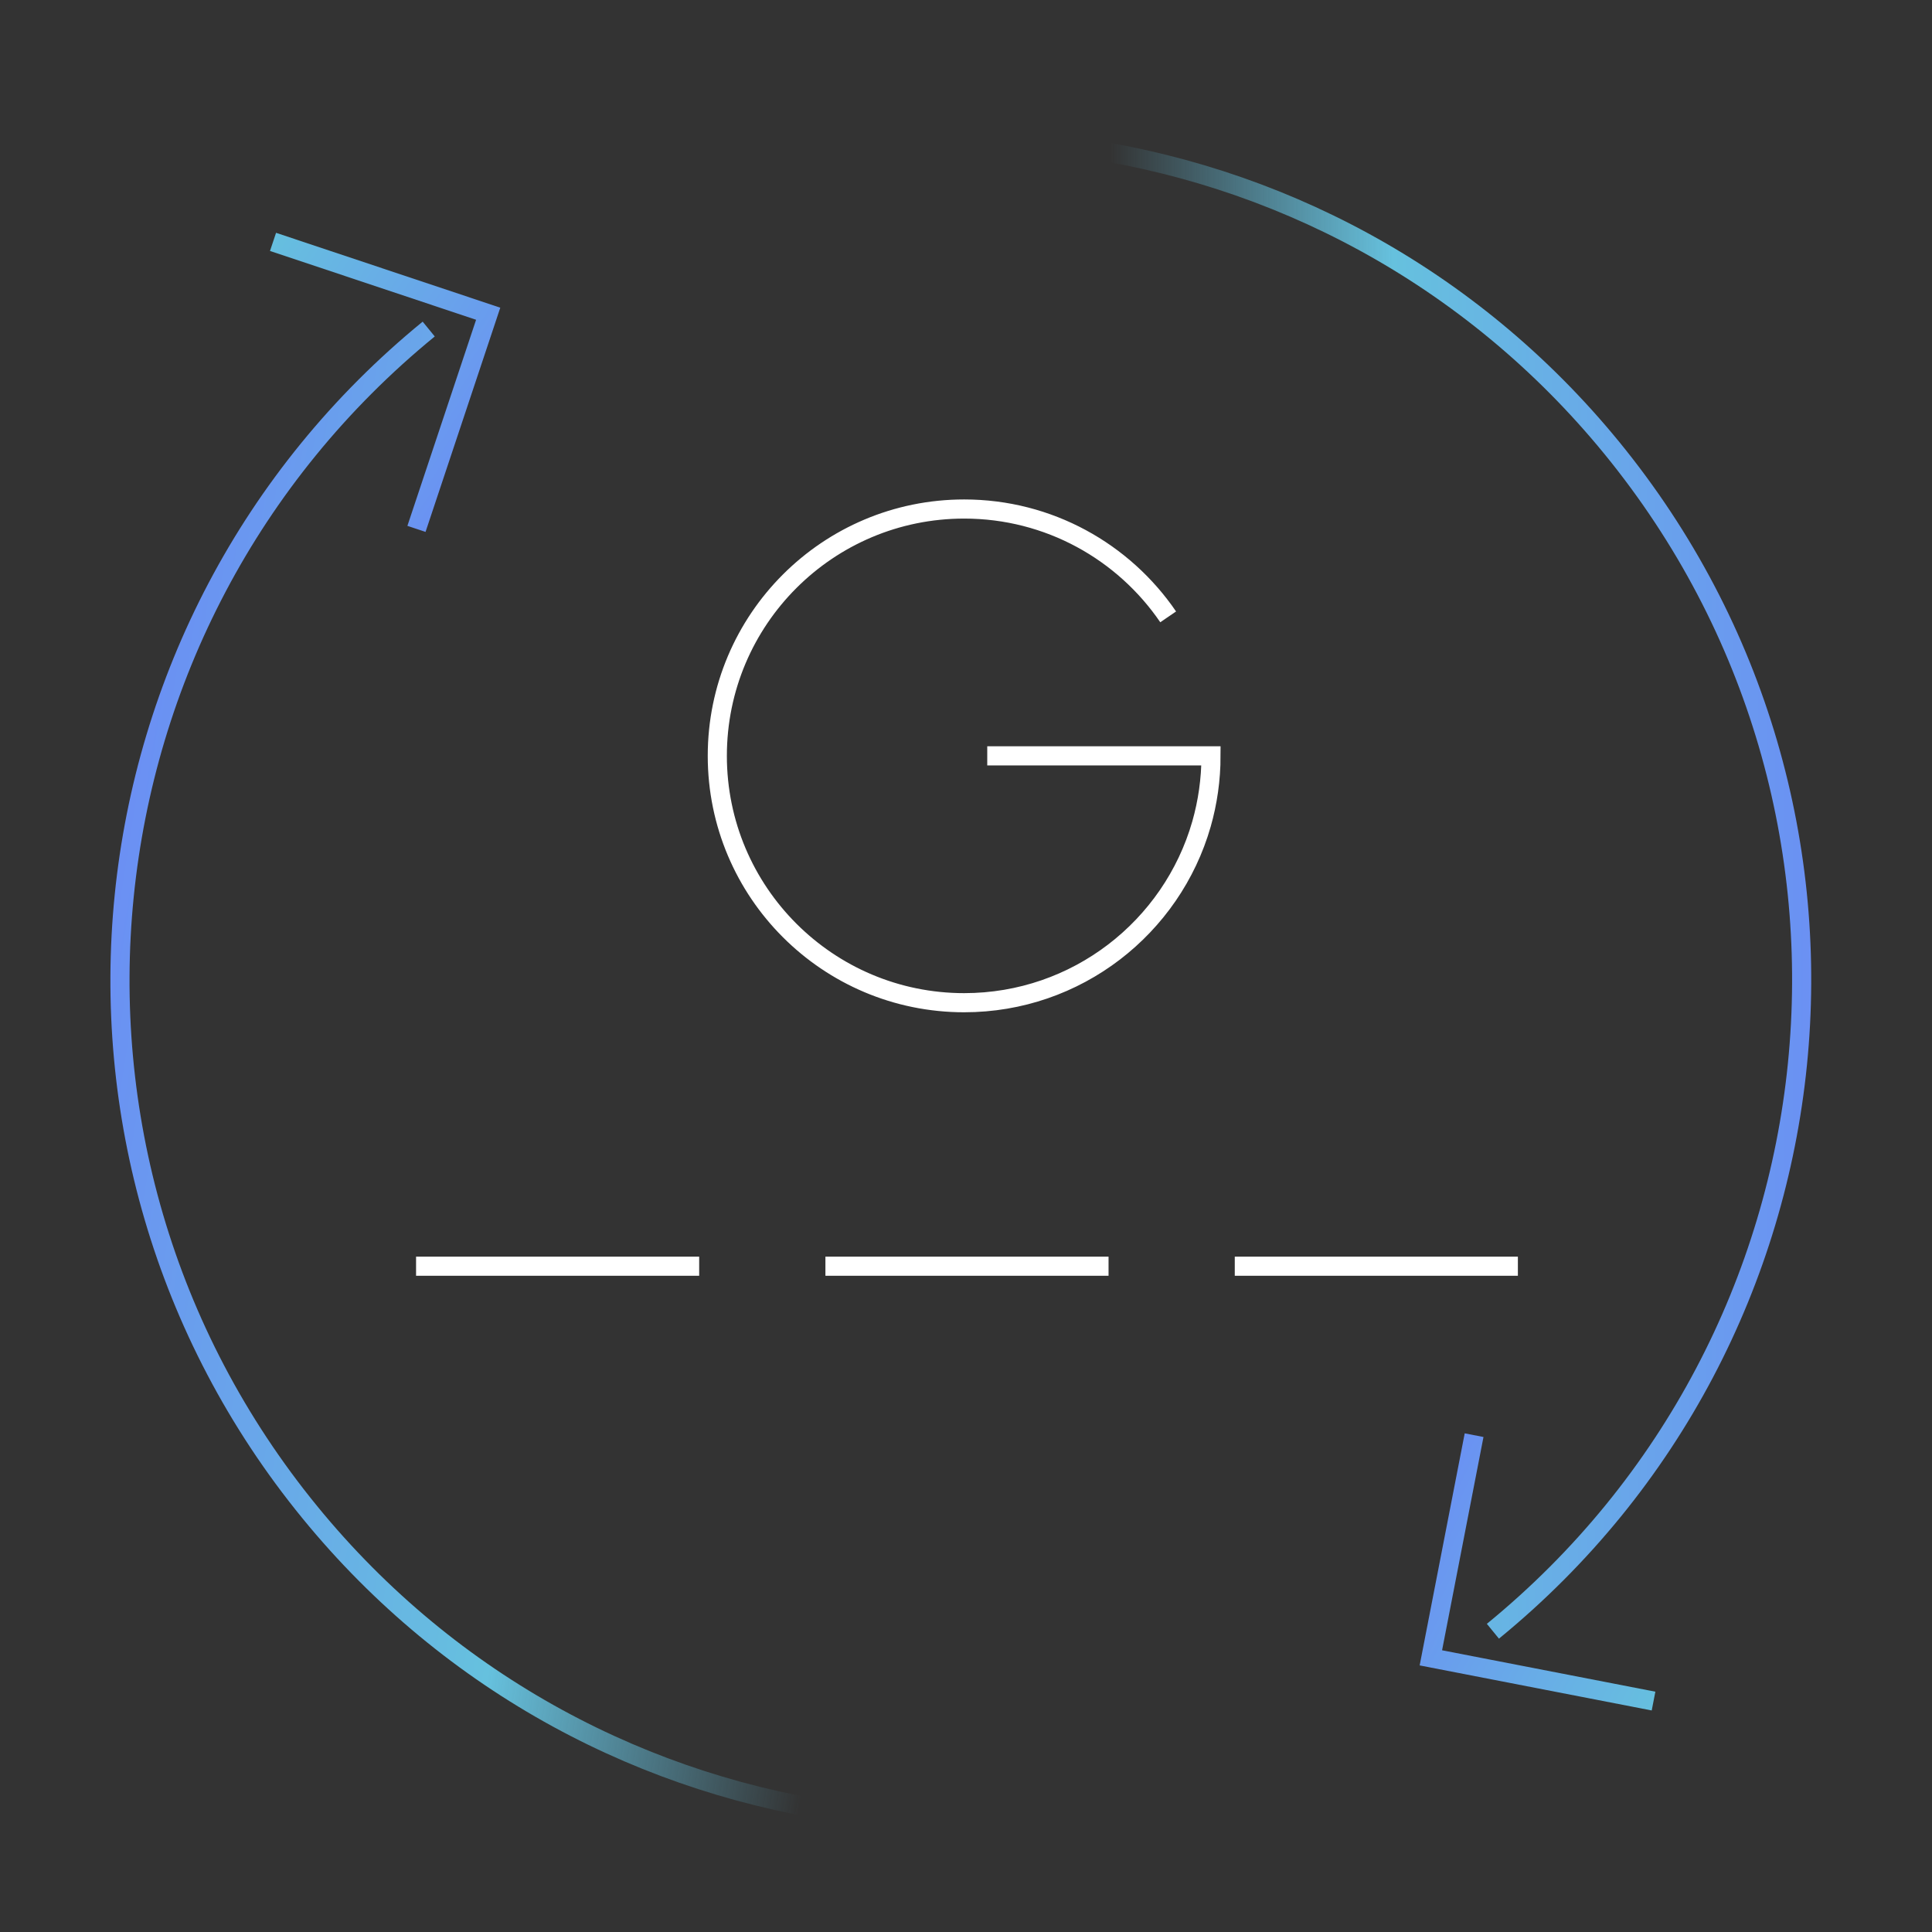 <svg width="101" height="101" viewBox="0 0 101 101" fill="none" xmlns="http://www.w3.org/2000/svg">
<rect x="0" y="0" width="101" height="101" fill="#333333" stroke="none"/>
<path d="M61.069 32.248C58.745 28.843 54.834 26.61 50.404 26.61C43.277 26.61 37.499 32.388 37.499 39.514C37.499 46.641 43.277 52.419 50.404 52.419C56.294 52.419 61.265 48.473 62.81 43.081C63.133 41.951 63.308 40.75 63.308 39.514H51.611" stroke="white" stroke-miterlimit="10"/>
<path d="M21.751 66.194H36.551" stroke="white" stroke-miterlimit="10"/>
<path d="M43.151 66.194H57.952" stroke="white" stroke-miterlimit="10"/>
<path d="M64.551 66.194H79.351" stroke="white" stroke-miterlimit="10"/>
<path d="M22.412 17.202C3.616 32.564 0.829 60.255 16.198 79.057C23.591 88.107 33.842 93.443 44.584 94.833" stroke="url(#paint0_linear_1086_9016)" stroke-miterlimit="10"/>
<path d="M78.045 85.277C96.84 69.915 99.628 42.225 84.266 23.422C76.873 14.372 66.622 9.036 55.88 7.646" stroke="url(#paint1_linear_1086_9016)" stroke-miterlimit="10"/>
<path d="M86.443 88.928L74.802 86.668L77.062 75.027" stroke="url(#paint2_linear_1086_9016)" stroke-miterlimit="10"/>
<path d="M14.273 12.645L25.521 16.401L21.772 27.649" stroke="url(#paint3_linear_1086_9016)" stroke-miterlimit="10"/>
<defs>
<linearGradient id="paint0_linear_1086_9016" x1="3.174" y1="51.642" x2="50.309" y2="59.109" gradientUnits="userSpaceOnUse">
<stop stop-color="#6B8CF5"/>
<stop offset="0.58" stop-color="#66C1DE"/>
<stop offset="0.94" stop-color="#66C1DE" stop-opacity="0"/>
</linearGradient>
<linearGradient id="paint1_linear_1086_9016" x1="96.641" y1="46.194" x2="55.562" y2="46.192" gradientUnits="userSpaceOnUse">
<stop stop-color="#6B8CF5"/>
<stop offset="0.58" stop-color="#66C1DE"/>
<stop offset="0.94" stop-color="#66C1DE" stop-opacity="0"/>
</linearGradient>
<linearGradient id="paint2_linear_1086_9016" x1="87.728" y1="87.744" x2="71.983" y2="80.288" gradientUnits="userSpaceOnUse">
<stop stop-color="#66C1DE"/>
<stop offset="1" stop-color="#6B8CF5"/>
</linearGradient>
<linearGradient id="paint3_linear_1086_9016" x1="12.888" y1="13.678" x2="27.532" y2="23.115" gradientUnits="userSpaceOnUse">
<stop stop-color="#66C1DE"/>
<stop offset="1" stop-color="#6B8CF5"/>
</linearGradient>
</defs>
</svg>
